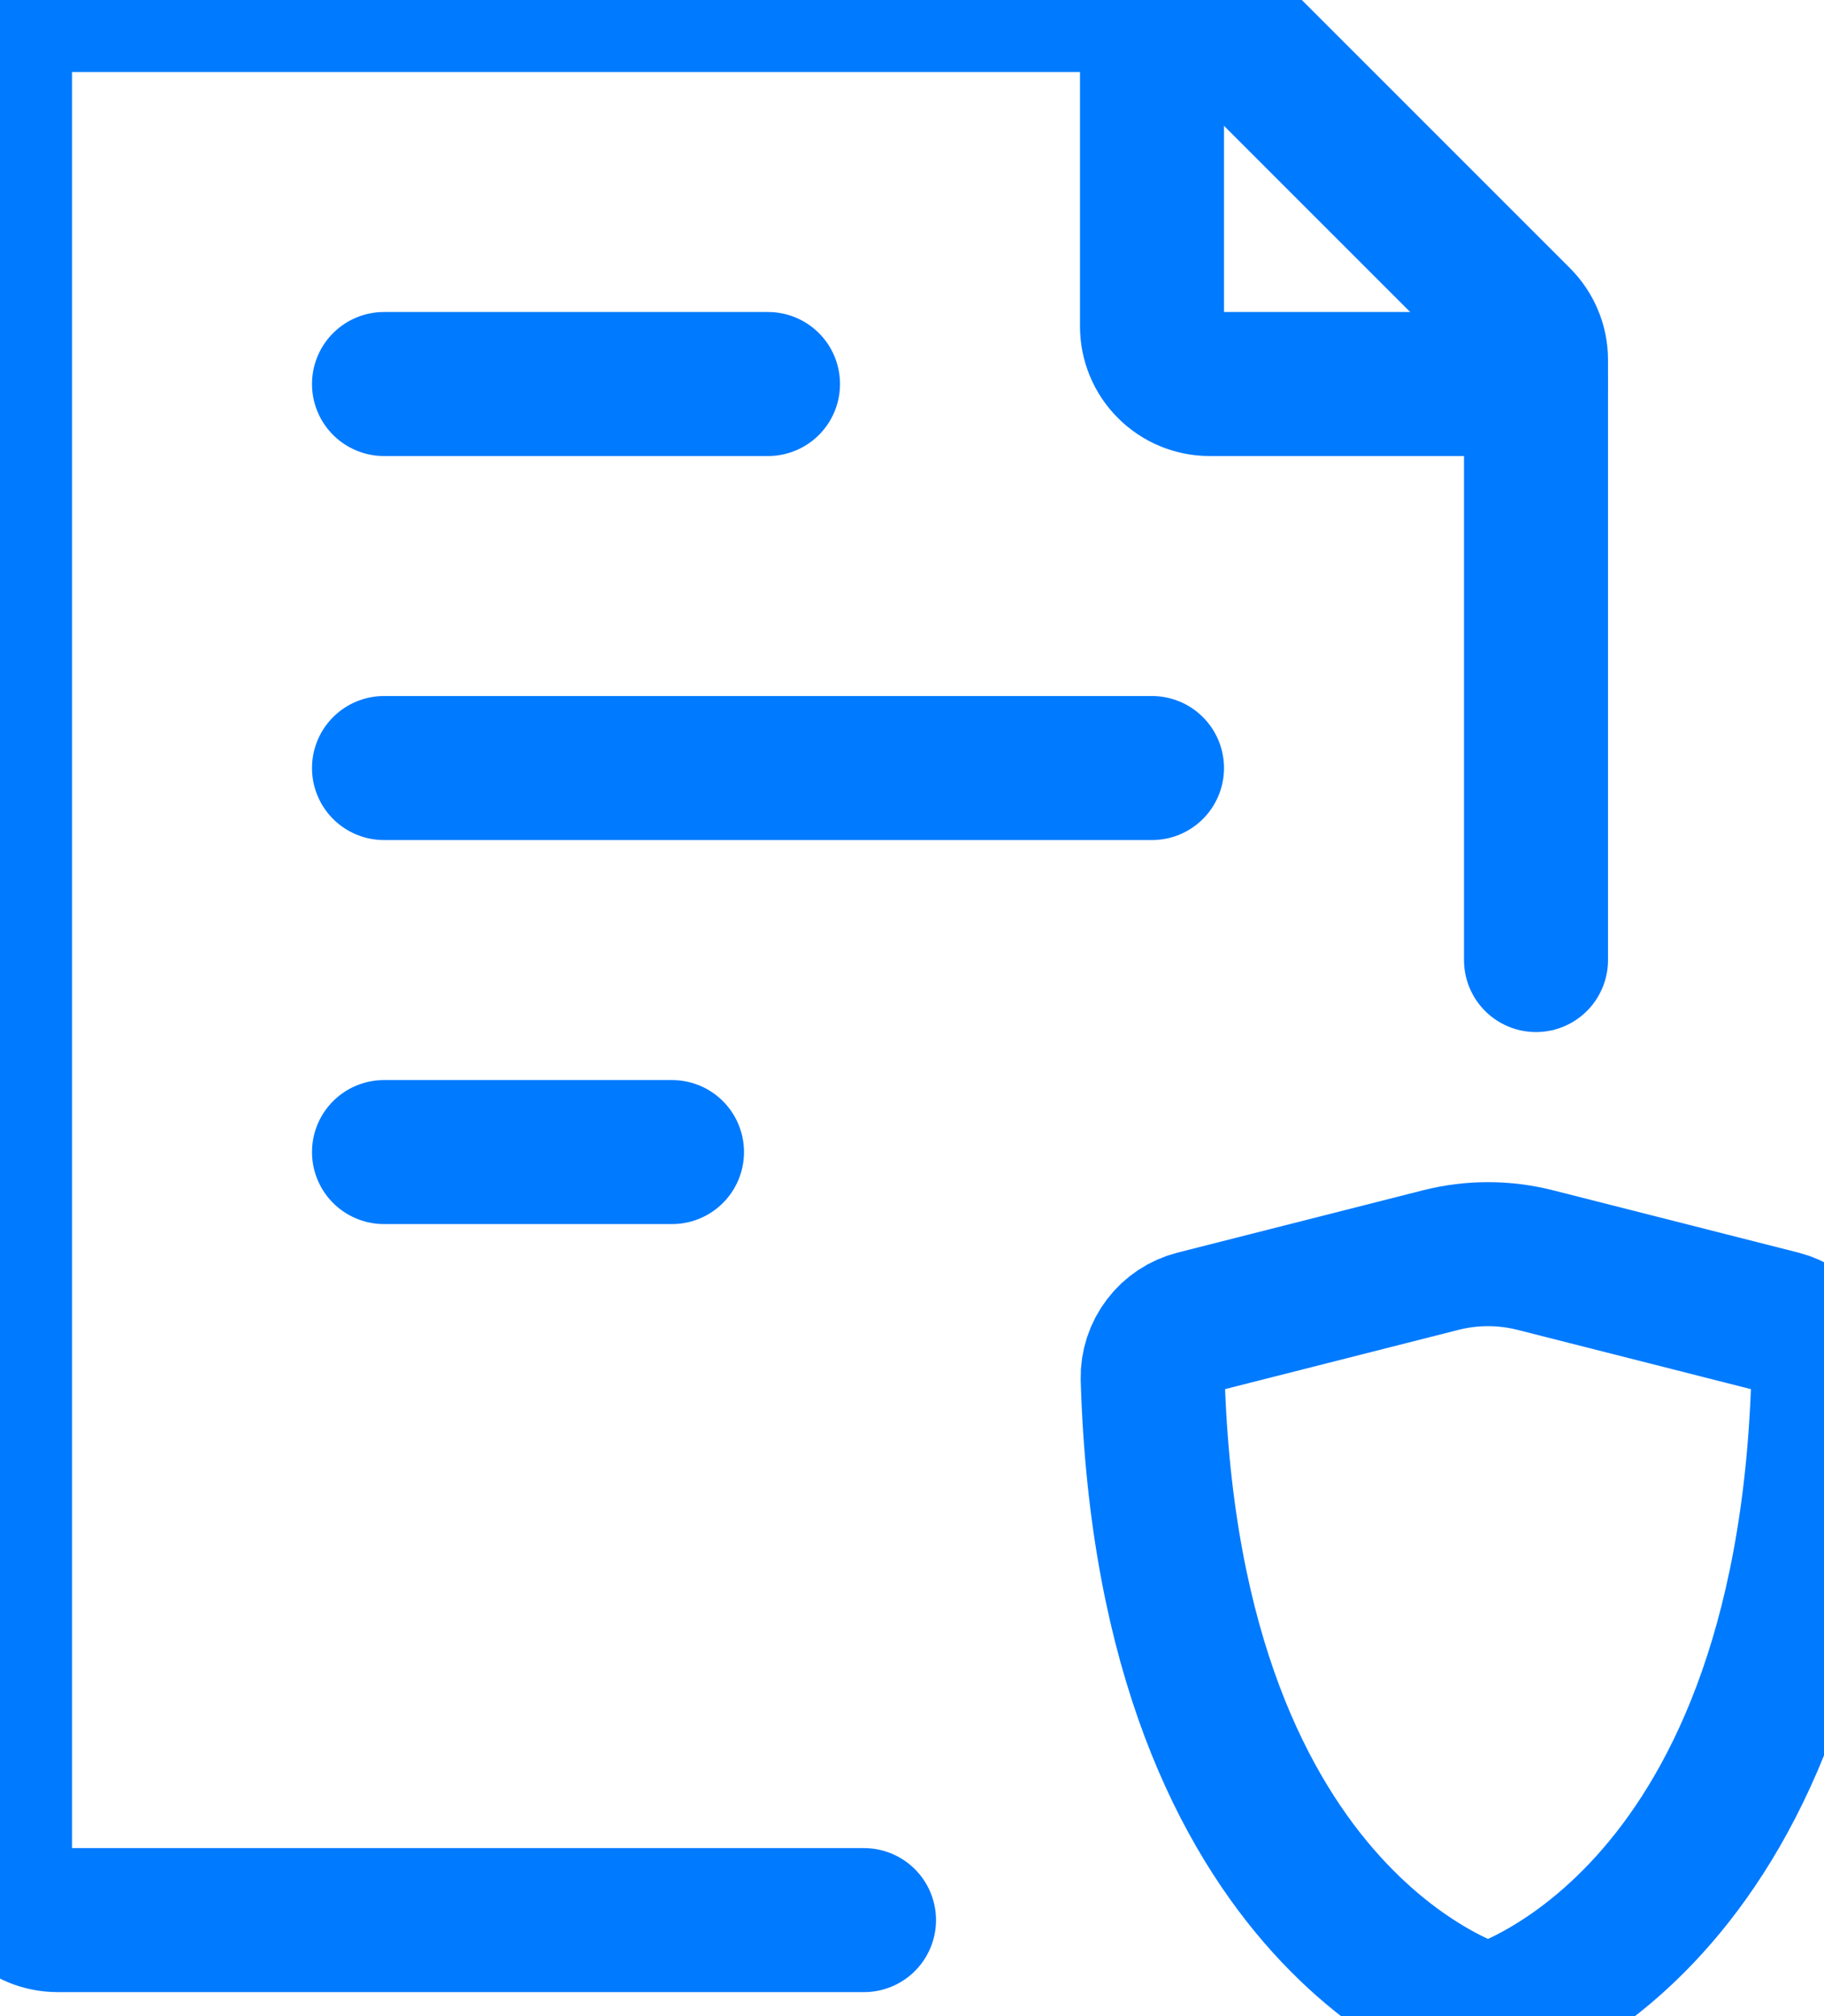 <svg width="19" height="21" viewBox="0 0 19 21" fill="none" xmlns="http://www.w3.org/2000/svg">
<path d="M16 10V3.749C16 3.67 15.985 3.592 15.954 3.519C15.924 3.446 15.88 3.38 15.824 3.324L12.676 0.176C12.564 0.063 12.411 0 12.252 0H0.6C0.441 0 0.288 0.063 0.176 0.176C0.063 0.288 0 0.441 0 0.6V19.4C0 19.559 0.063 19.712 0.176 19.824C0.288 19.937 0.441 20 0.6 20H9M4 8H12M4 4H8M4 12H7" stroke="#007AFF" stroke-width="1.5" stroke-linecap="round" stroke-linejoin="round"/>
<path d="M12 0V3.4C12 3.559 12.063 3.712 12.176 3.824C12.288 3.937 12.441 4 12.6 4H16M15.992 13.125L18.548 13.774C18.814 13.842 19.001 14.084 18.993 14.358C18.821 20.116 15.5 21 15.5 21C15.5 21 12.179 20.116 12.007 14.358C12.004 14.225 12.047 14.094 12.128 13.988C12.208 13.882 12.323 13.807 12.452 13.774L15.008 13.125C15.331 13.043 15.669 13.043 15.992 13.125Z" stroke="#007AFF" stroke-width="1.5" stroke-linecap="round" stroke-linejoin="round"/>
</svg>

